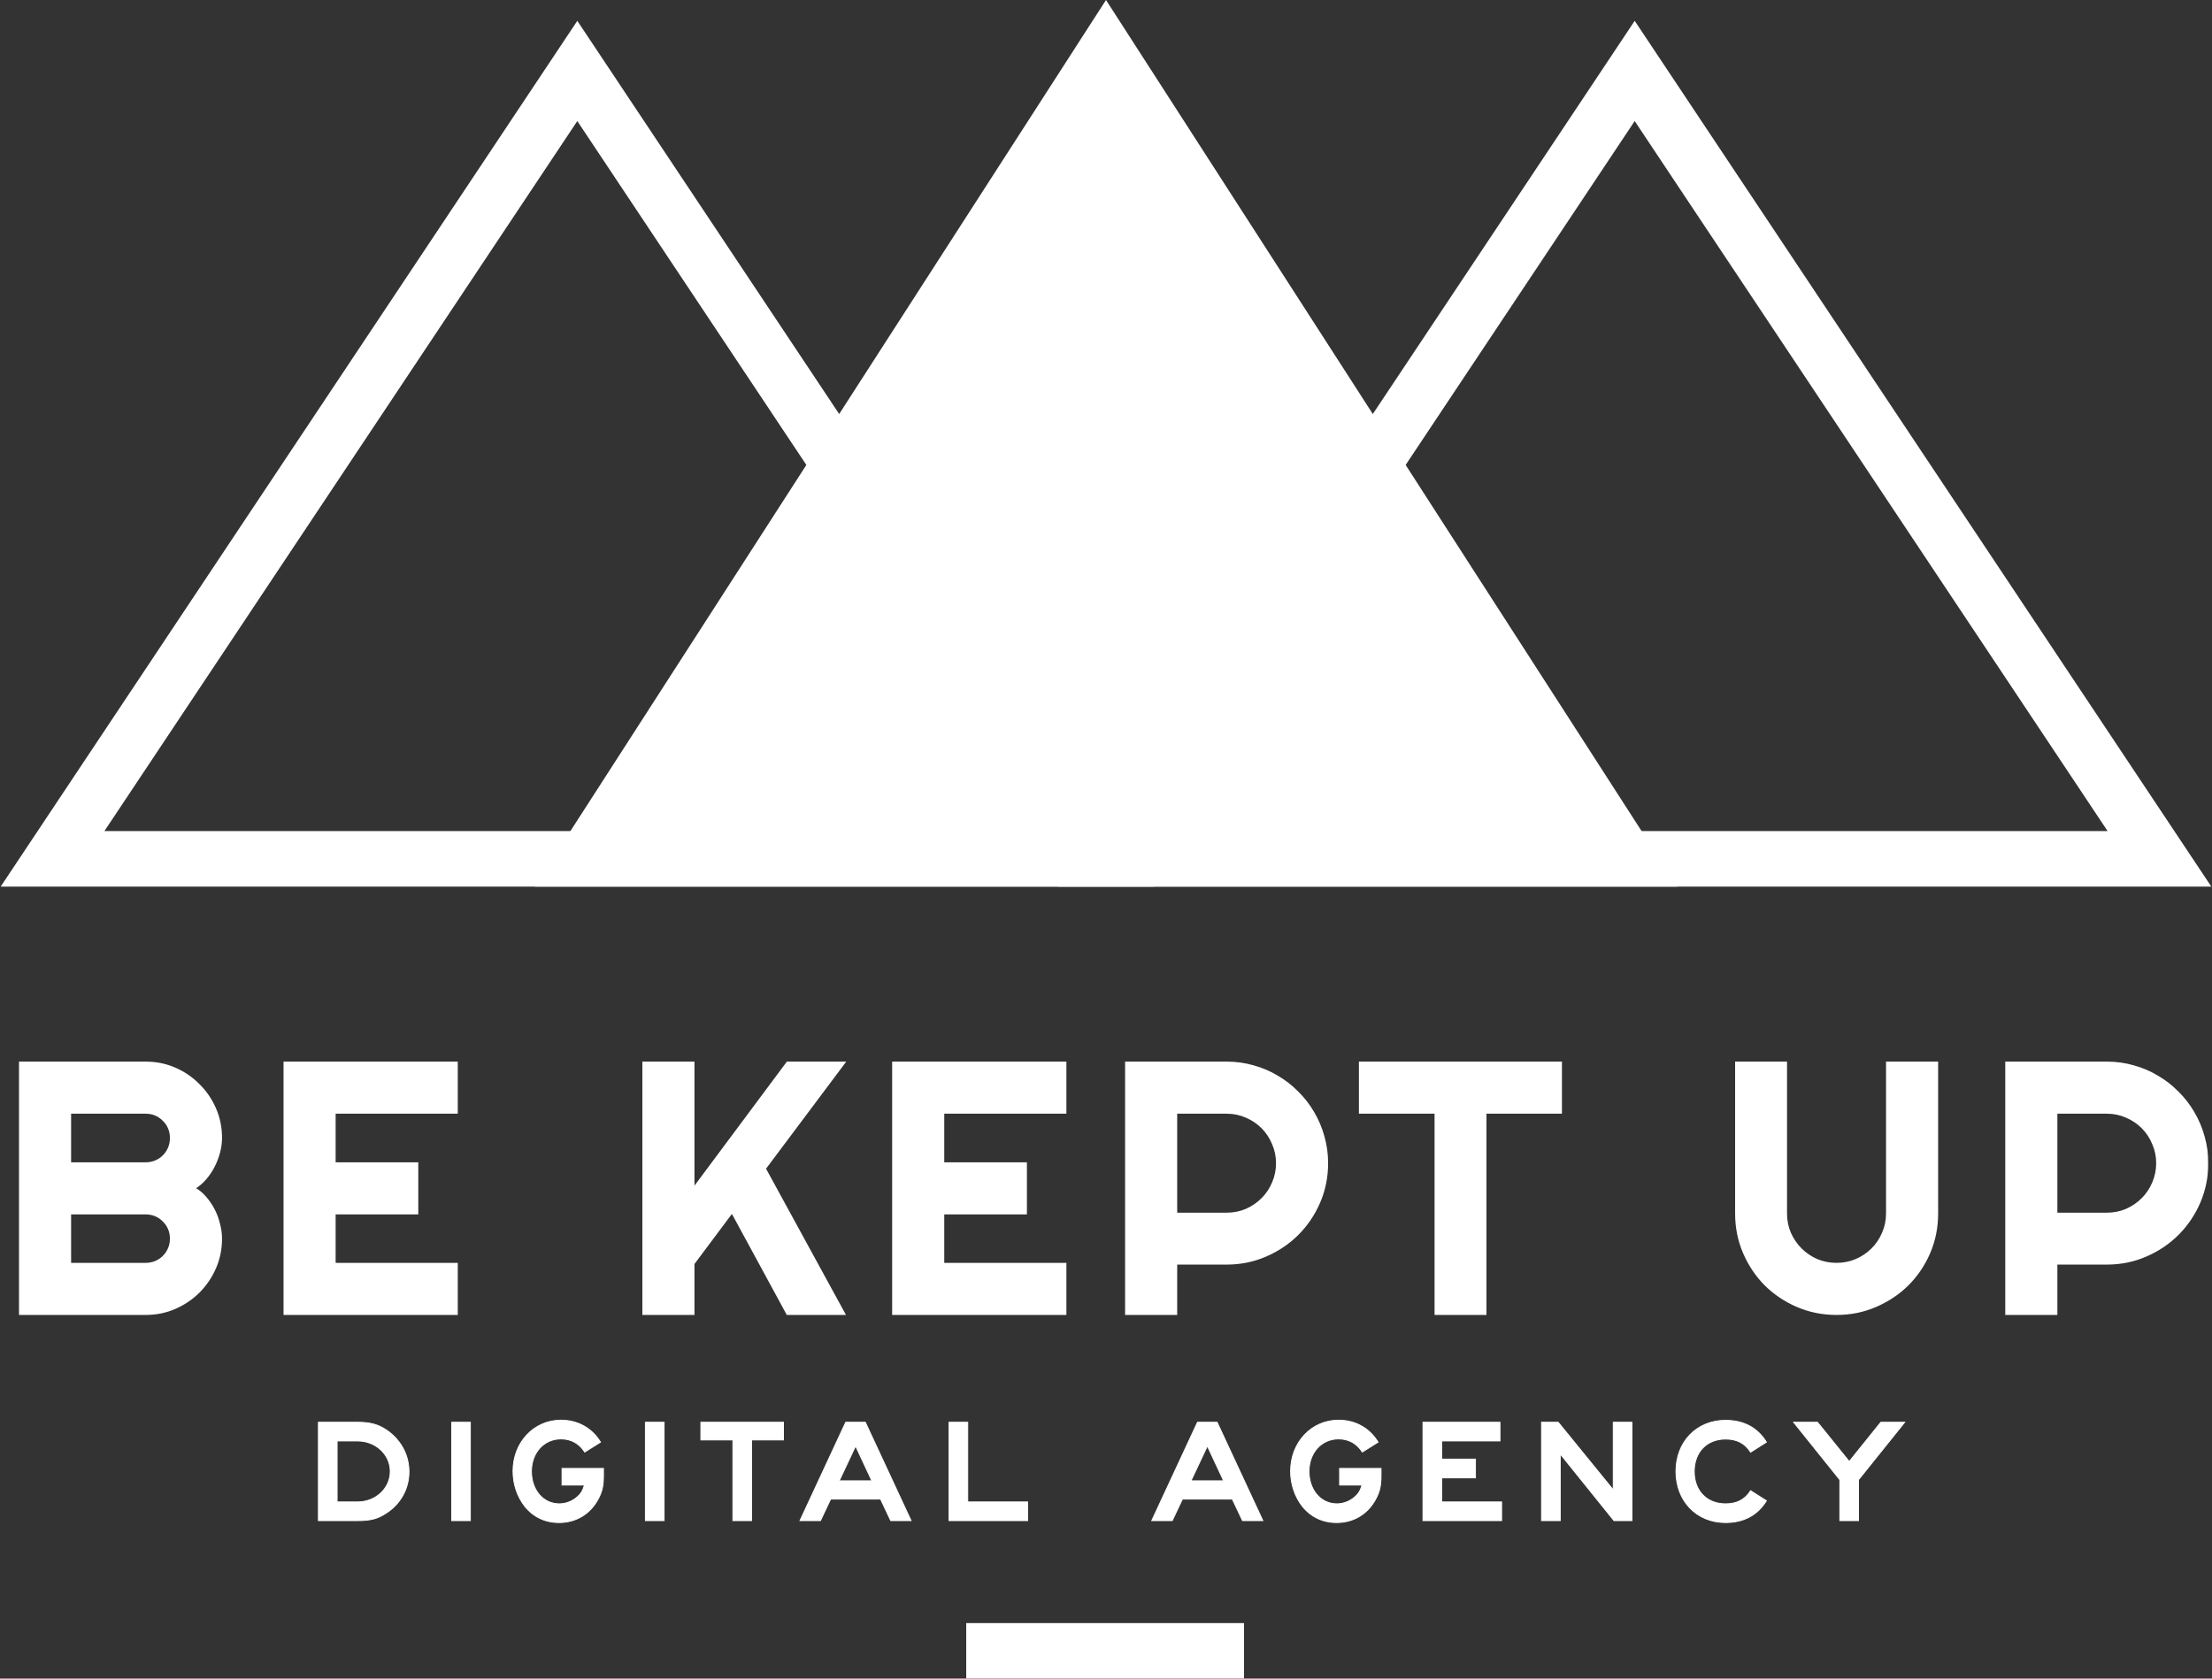 <svg width="1274" height="967" viewBox="0 0 1274 967" fill="none" xmlns="http://www.w3.org/2000/svg">
<rect x="0" y="0" width="1274" height="967" fill="#333333" stroke="none"/>
<g clip-path="url(#clip0_200_6)">
<mask id="path-1-outside-1_200_6" maskUnits="userSpaceOnUse" x="10" y="611" width="1262" height="147" fill="black">
<rect fill="white" x="10" y="611" width="1262" height="147"/>
<path d="M127.377 713.538C127.377 719.535 126.232 725.162 123.94 730.417C121.649 735.673 118.516 740.289 114.541 744.265C110.632 748.173 106.05 751.272 100.794 753.563C95.539 755.854 89.912 757 83.915 757H11.445V612.06H83.915C89.912 612.06 95.539 613.205 100.794 615.496C106.05 617.787 110.632 620.92 114.541 624.896C118.516 628.804 121.649 633.386 123.94 638.642C126.232 643.898 127.377 649.524 127.377 655.521C127.377 658.217 127.006 660.979 126.265 663.81C125.524 666.64 124.48 669.369 123.132 671.997C121.784 674.625 120.167 677.017 118.28 679.173C116.394 681.329 114.305 683.115 112.014 684.53C114.372 685.81 116.495 687.562 118.381 689.786C120.268 691.942 121.885 694.334 123.233 696.962C124.581 699.59 125.591 702.353 126.265 705.25C127.006 708.08 127.377 710.843 127.377 713.538ZM40.453 727.992H83.915C85.937 727.992 87.823 727.621 89.575 726.88C91.327 726.139 92.843 725.128 94.124 723.848C95.471 722.5 96.516 720.95 97.257 719.198C97.998 717.446 98.369 715.56 98.369 713.538C98.369 711.517 97.998 709.63 97.257 707.878C96.516 706.126 95.471 704.61 94.124 703.33C92.843 701.982 91.327 700.938 89.575 700.196C87.823 699.455 85.937 699.084 83.915 699.084H40.453V727.992ZM40.453 670.076H83.915C85.937 670.076 87.823 669.706 89.575 668.964C91.327 668.223 92.843 667.212 94.124 665.932C95.471 664.584 96.516 663.035 97.257 661.283C97.998 659.463 98.369 657.543 98.369 655.521C98.369 653.5 97.998 651.613 97.257 649.861C96.516 648.109 95.471 646.593 94.124 645.313C92.843 643.965 91.327 642.921 89.575 642.18C87.823 641.438 85.937 641.068 83.915 641.068H40.453V670.076ZM263.156 757H163.8V612.06H263.156V641.068H192.808V670.076H240.414V699.084H192.808V727.992H263.156V757ZM399.477 757H370.469V612.06H399.477V684.53L453.451 612.06H486.401L440.614 673.209L486.401 757H453.451L421.612 698.377L399.477 727.992V757ZM613.69 757H514.334V612.06H613.69V641.068H543.342V670.076H590.948V699.084H543.342V727.992H613.69V757ZM677.504 641.068V699.084H706.512C710.488 699.084 714.227 698.343 717.731 696.861C721.235 695.311 724.301 693.222 726.929 690.594C729.557 687.966 731.612 684.9 733.095 681.396C734.644 677.825 735.419 674.052 735.419 670.076C735.419 666.101 734.644 662.361 733.095 658.857C731.612 655.286 729.557 652.186 726.929 649.558C724.301 646.93 721.235 644.875 717.731 643.393C714.227 641.843 710.488 641.068 706.512 641.068H677.504ZM677.504 757H648.495V612.06H706.512C711.835 612.06 716.956 612.767 721.875 614.182C726.794 615.53 731.376 617.484 735.621 620.044C739.934 622.538 743.842 625.57 747.346 629.141C750.917 632.645 753.95 636.553 756.443 640.866C759.003 645.178 760.957 649.794 762.305 654.713C763.72 659.632 764.428 664.753 764.428 670.076C764.428 678.027 762.911 685.541 759.879 692.616C756.847 699.624 752.703 705.755 747.447 711.011C742.191 716.267 736.026 720.411 728.951 723.443C721.943 726.476 714.463 727.992 706.512 727.992H677.504V757ZM855.633 757H826.726V641.068H783.163V612.06H899.095V641.068H855.633V757ZM1115.77 699.084C1115.77 707.103 1114.25 714.65 1111.22 721.725C1108.19 728.733 1104.05 734.865 1098.79 740.121C1093.53 745.309 1087.37 749.419 1080.29 752.452C1073.28 755.484 1065.77 757 1057.75 757C1049.73 757 1042.19 755.484 1035.11 752.452C1028.1 749.419 1021.97 745.309 1016.72 740.121C1011.53 734.865 1007.42 728.733 1004.39 721.725C1001.35 714.65 999.838 707.103 999.838 699.084V612.06H1028.74V699.084C1028.74 703.06 1029.49 706.8 1030.97 710.304C1032.52 713.808 1034.61 716.874 1037.23 719.501C1039.86 722.129 1042.93 724.218 1046.43 725.768C1050 727.25 1053.78 727.992 1057.75 727.992C1061.73 727.992 1065.47 727.25 1068.97 725.768C1072.54 724.218 1075.64 722.129 1078.27 719.501C1080.9 716.874 1082.95 713.808 1084.44 710.304C1085.99 706.8 1086.76 703.06 1086.76 699.084V612.06H1115.77V699.084ZM1184.44 641.068V699.084H1213.44C1217.42 699.084 1221.16 698.343 1224.66 696.861C1228.17 695.311 1231.23 693.222 1233.86 690.594C1236.49 687.966 1238.54 684.9 1240.03 681.396C1241.58 677.825 1242.35 674.052 1242.35 670.076C1242.35 666.101 1241.58 662.361 1240.03 658.857C1238.54 655.286 1236.49 652.186 1233.86 649.558C1231.23 646.93 1228.17 644.875 1224.66 643.393C1221.16 641.843 1217.42 641.068 1213.44 641.068H1184.44ZM1184.44 757H1155.43V612.06H1213.44C1218.77 612.06 1223.89 612.767 1228.81 614.182C1233.73 615.53 1238.31 617.484 1242.55 620.044C1246.87 622.538 1250.77 625.57 1254.28 629.141C1257.85 632.645 1260.88 636.553 1263.37 640.866C1265.94 645.178 1267.89 649.794 1269.24 654.713C1270.65 659.632 1271.36 664.753 1271.36 670.076C1271.36 678.027 1269.84 685.541 1266.81 692.616C1263.78 699.624 1259.63 705.755 1254.38 711.011C1249.12 716.267 1242.96 720.411 1235.88 723.443C1228.87 726.476 1221.4 727.992 1213.44 727.992H1184.44V757Z"/>
</mask>
<path d="M127.377 713.538C127.377 719.535 126.232 725.162 123.94 730.417C121.649 735.673 118.516 740.289 114.541 744.265C110.632 748.173 106.05 751.272 100.794 753.563C95.539 755.854 89.912 757 83.915 757H11.445V612.06H83.915C89.912 612.06 95.539 613.205 100.794 615.496C106.05 617.787 110.632 620.92 114.541 624.896C118.516 628.804 121.649 633.386 123.94 638.642C126.232 643.898 127.377 649.524 127.377 655.521C127.377 658.217 127.006 660.979 126.265 663.81C125.524 666.64 124.48 669.369 123.132 671.997C121.784 674.625 120.167 677.017 118.28 679.173C116.394 681.329 114.305 683.115 112.014 684.53C114.372 685.81 116.495 687.562 118.381 689.786C120.268 691.942 121.885 694.334 123.233 696.962C124.581 699.59 125.591 702.353 126.265 705.25C127.006 708.08 127.377 710.843 127.377 713.538ZM40.453 727.992H83.915C85.937 727.992 87.823 727.621 89.575 726.88C91.327 726.139 92.843 725.128 94.124 723.848C95.471 722.5 96.516 720.95 97.257 719.198C97.998 717.446 98.369 715.56 98.369 713.538C98.369 711.517 97.998 709.63 97.257 707.878C96.516 706.126 95.471 704.61 94.124 703.33C92.843 701.982 91.327 700.938 89.575 700.196C87.823 699.455 85.937 699.084 83.915 699.084H40.453V727.992ZM40.453 670.076H83.915C85.937 670.076 87.823 669.706 89.575 668.964C91.327 668.223 92.843 667.212 94.124 665.932C95.471 664.584 96.516 663.035 97.257 661.283C97.998 659.463 98.369 657.543 98.369 655.521C98.369 653.5 97.998 651.613 97.257 649.861C96.516 648.109 95.471 646.593 94.124 645.313C92.843 643.965 91.327 642.921 89.575 642.18C87.823 641.438 85.937 641.068 83.915 641.068H40.453V670.076ZM263.156 757H163.8V612.06H263.156V641.068H192.808V670.076H240.414V699.084H192.808V727.992H263.156V757ZM399.477 757H370.469V612.06H399.477V684.53L453.451 612.06H486.401L440.614 673.209L486.401 757H453.451L421.612 698.377L399.477 727.992V757ZM613.69 757H514.334V612.06H613.69V641.068H543.342V670.076H590.948V699.084H543.342V727.992H613.69V757ZM677.504 641.068V699.084H706.512C710.488 699.084 714.227 698.343 717.731 696.861C721.235 695.311 724.301 693.222 726.929 690.594C729.557 687.966 731.612 684.9 733.095 681.396C734.644 677.825 735.419 674.052 735.419 670.076C735.419 666.101 734.644 662.361 733.095 658.857C731.612 655.286 729.557 652.186 726.929 649.558C724.301 646.93 721.235 644.875 717.731 643.393C714.227 641.843 710.488 641.068 706.512 641.068H677.504ZM677.504 757H648.495V612.06H706.512C711.835 612.06 716.956 612.767 721.875 614.182C726.794 615.53 731.376 617.484 735.621 620.044C739.934 622.538 743.842 625.57 747.346 629.141C750.917 632.645 753.95 636.553 756.443 640.866C759.003 645.178 760.957 649.794 762.305 654.713C763.72 659.632 764.428 664.753 764.428 670.076C764.428 678.027 762.911 685.541 759.879 692.616C756.847 699.624 752.703 705.755 747.447 711.011C742.191 716.267 736.026 720.411 728.951 723.443C721.943 726.476 714.463 727.992 706.512 727.992H677.504V757ZM855.633 757H826.726V641.068H783.163V612.06H899.095V641.068H855.633V757ZM1115.77 699.084C1115.77 707.103 1114.25 714.65 1111.22 721.725C1108.19 728.733 1104.05 734.865 1098.79 740.121C1093.53 745.309 1087.37 749.419 1080.29 752.452C1073.28 755.484 1065.77 757 1057.75 757C1049.73 757 1042.19 755.484 1035.11 752.452C1028.1 749.419 1021.97 745.309 1016.72 740.121C1011.53 734.865 1007.42 728.733 1004.39 721.725C1001.35 714.65 999.838 707.103 999.838 699.084V612.06H1028.74V699.084C1028.74 703.06 1029.49 706.8 1030.97 710.304C1032.52 713.808 1034.61 716.874 1037.23 719.501C1039.86 722.129 1042.93 724.218 1046.43 725.768C1050 727.25 1053.78 727.992 1057.75 727.992C1061.73 727.992 1065.47 727.25 1068.97 725.768C1072.54 724.218 1075.64 722.129 1078.27 719.501C1080.9 716.874 1082.95 713.808 1084.44 710.304C1085.99 706.8 1086.76 703.06 1086.76 699.084V612.06H1115.77V699.084ZM1184.44 641.068V699.084H1213.44C1217.42 699.084 1221.16 698.343 1224.66 696.861C1228.17 695.311 1231.23 693.222 1233.86 690.594C1236.49 687.966 1238.54 684.9 1240.03 681.396C1241.58 677.825 1242.35 674.052 1242.35 670.076C1242.35 666.101 1241.58 662.361 1240.03 658.857C1238.54 655.286 1236.49 652.186 1233.86 649.558C1231.23 646.93 1228.17 644.875 1224.66 643.393C1221.16 641.843 1217.42 641.068 1213.44 641.068H1184.44ZM1184.44 757H1155.43V612.06H1213.44C1218.77 612.06 1223.89 612.767 1228.81 614.182C1233.73 615.53 1238.31 617.484 1242.55 620.044C1246.87 622.538 1250.77 625.57 1254.28 629.141C1257.85 632.645 1260.88 636.553 1263.37 640.866C1265.94 645.178 1267.89 649.794 1269.24 654.713C1270.65 659.632 1271.36 664.753 1271.36 670.076C1271.36 678.027 1269.84 685.541 1266.81 692.616C1263.78 699.624 1259.63 705.755 1254.38 711.011C1249.12 716.267 1242.96 720.411 1235.88 723.443C1228.87 726.476 1221.4 727.992 1213.44 727.992H1184.44V757Z" fill="white"/>
<path d="M123.94 730.417L124.399 730.617L123.94 730.417ZM114.541 744.265L114.894 744.618L114.541 744.265ZM11.445 757H10.945V757.5H11.445V757ZM11.445 612.06V611.56H10.945V612.06H11.445ZM114.541 624.896L114.184 625.247L114.19 625.253L114.541 624.896ZM123.94 638.642L124.399 638.442L123.94 638.642ZM126.265 663.81L125.782 663.683L126.265 663.81ZM112.014 684.53L111.751 684.104L111.017 684.558L111.775 684.969L112.014 684.53ZM118.381 689.786L118 690.109L118.005 690.115L118.381 689.786ZM126.265 705.25L125.778 705.363L125.782 705.377L126.265 705.25ZM40.453 727.992H39.953V728.492H40.453V727.992ZM94.124 723.848L93.77 723.494L94.124 723.848ZM94.124 703.33L93.761 703.674L93.77 703.683L93.779 703.692L94.124 703.33ZM40.453 699.084V698.584H39.953V699.084H40.453ZM40.453 670.076H39.953V670.576H40.453V670.076ZM97.257 661.283L97.717 661.478L97.72 661.471L97.257 661.283ZM94.124 645.313L93.761 645.657L93.77 645.667L93.779 645.675L94.124 645.313ZM40.453 641.068V640.568H39.953V641.068H40.453ZM126.877 713.538C126.877 719.47 125.744 725.028 123.482 730.218L124.399 730.617C126.719 725.295 127.877 719.601 127.877 713.538H126.877ZM123.482 730.218C121.216 735.417 118.117 739.981 114.187 743.911L114.894 744.618C118.915 740.597 122.083 735.929 124.399 730.617L123.482 730.218ZM114.187 743.911C110.325 747.773 105.795 750.838 100.595 753.105L100.994 754.022C106.305 751.707 110.94 748.572 114.894 744.618L114.187 743.911ZM100.595 753.105C95.405 755.367 89.847 756.5 83.915 756.5V757.5C89.978 757.5 95.672 756.342 100.994 754.022L100.595 753.105ZM83.915 756.5H11.445V757.5H83.915V756.5ZM11.945 757V612.06H10.945V757H11.945ZM11.445 612.56H83.915V611.56H11.445V612.56ZM83.915 612.56C89.847 612.56 95.405 613.692 100.595 615.954L100.994 615.038C95.672 612.718 89.978 611.56 83.915 611.56V612.56ZM100.595 615.954C105.794 618.221 110.322 621.318 114.184 625.247L114.897 624.545C110.943 620.523 106.307 617.354 100.994 615.038L100.595 615.954ZM114.19 625.253C118.119 629.115 121.216 633.643 123.482 638.842L124.399 638.442C122.083 633.129 118.914 628.494 114.891 624.539L114.19 625.253ZM123.482 638.842C125.744 644.032 126.877 649.59 126.877 655.521H127.877C127.877 649.459 126.719 643.764 124.399 638.442L123.482 638.842ZM126.877 655.521C126.877 658.171 126.513 660.891 125.782 663.683L126.749 663.936C127.5 661.068 127.877 658.263 127.877 655.521H126.877ZM125.782 663.683C125.05 666.478 124.018 669.173 122.687 671.768L123.577 672.225C124.941 669.565 125.998 666.802 126.749 663.936L125.782 663.683ZM122.687 671.768C121.357 674.361 119.763 676.719 117.904 678.844L118.657 679.502C120.571 677.314 122.211 674.888 123.577 672.225L122.687 671.768ZM117.904 678.844C116.048 680.965 113.997 682.717 111.751 684.104L112.276 684.955C114.613 683.512 116.739 681.693 118.657 679.502L117.904 678.844ZM111.775 684.969C114.075 686.218 116.15 687.929 118 690.109L118.763 689.462C116.839 687.195 114.67 685.403 112.252 684.09L111.775 684.969ZM118.005 690.115C119.864 692.239 121.458 694.597 122.788 697.19L123.678 696.734C122.312 694.071 120.672 691.644 118.758 689.456L118.005 690.115ZM122.788 697.19C124.117 699.781 125.114 702.505 125.778 705.363L126.752 705.137C126.069 702.2 125.044 699.398 123.678 696.734L122.788 697.19ZM125.782 705.377C126.513 708.169 126.877 710.889 126.877 713.538H127.877C127.877 710.797 127.5 707.991 126.749 705.123L125.782 705.377ZM40.453 728.492H83.915V727.492H40.453V728.492ZM83.915 728.492C85.999 728.492 87.953 728.109 89.77 727.34L89.38 726.419C87.694 727.133 85.874 727.492 83.915 727.492V728.492ZM89.77 727.34C91.578 726.575 93.149 725.529 94.477 724.201L93.77 723.494C92.538 724.727 91.076 725.702 89.38 726.419L89.77 727.34ZM94.477 724.201C95.87 722.808 96.951 721.204 97.717 719.393L96.796 719.003C96.08 720.696 95.072 722.192 93.77 723.494L94.477 724.201ZM97.717 719.393C98.486 717.576 98.869 715.622 98.869 713.538H97.869C97.869 715.497 97.51 717.317 96.796 719.003L97.717 719.393ZM98.869 713.538C98.869 711.454 98.486 709.501 97.717 707.683L96.796 708.073C97.51 709.759 97.869 711.579 97.869 713.538H98.869ZM97.717 707.683C96.95 705.869 95.867 704.296 94.468 702.967L93.779 703.692C95.076 704.924 96.081 706.383 96.796 708.073L97.717 707.683ZM94.486 702.985C93.157 701.587 91.584 700.503 89.77 699.736L89.38 700.657C91.071 701.372 92.529 702.377 93.761 703.674L94.486 702.985ZM89.77 699.736C87.953 698.967 85.999 698.584 83.915 698.584V699.584C85.874 699.584 87.694 699.943 89.38 700.657L89.77 699.736ZM83.915 698.584H40.453V699.584H83.915V698.584ZM39.953 699.084V727.992H40.953V699.084H39.953ZM40.453 670.576H83.915V669.576H40.453V670.576ZM83.915 670.576C85.999 670.576 87.953 670.194 89.77 669.425L89.38 668.504C87.694 669.217 85.874 669.576 83.915 669.576V670.576ZM89.77 669.425C91.578 668.66 93.149 667.614 94.477 666.286L93.77 665.579C92.538 666.811 91.076 667.786 89.38 668.504L89.77 669.425ZM94.477 666.286C95.87 664.893 96.951 663.289 97.717 661.478L96.796 661.088C96.08 662.78 95.072 664.276 93.77 665.579L94.477 666.286ZM97.72 661.471C98.486 659.59 98.869 657.606 98.869 655.521H97.869C97.869 657.48 97.51 659.336 96.794 661.094L97.72 661.471ZM98.869 655.521C98.869 653.437 98.486 651.484 97.717 649.667L96.796 650.056C97.51 651.743 97.869 653.563 97.869 655.521H98.869ZM97.717 649.667C96.95 647.853 95.867 646.279 94.468 644.95L93.779 645.675C95.076 646.907 96.081 648.366 96.796 650.056L97.717 649.667ZM94.486 644.969C93.157 643.57 91.584 642.487 89.77 641.719L89.38 642.64C91.071 643.355 92.529 644.361 93.761 645.657L94.486 644.969ZM89.77 641.719C87.953 640.95 85.999 640.568 83.915 640.568V641.568C85.874 641.568 87.694 641.927 89.38 642.64L89.77 641.719ZM83.915 640.568H40.453V641.568H83.915V640.568ZM39.953 641.068V670.076H40.953V641.068H39.953ZM263.156 757V757.5H263.656V757H263.156ZM163.8 757H163.3V757.5H163.8V757ZM163.8 612.06V611.56H163.3V612.06H163.8ZM263.156 612.06H263.656V611.56H263.156V612.06ZM263.156 641.068V641.568H263.656V641.068H263.156ZM192.808 641.068V640.568H192.308V641.068H192.808ZM192.808 670.076H192.308V670.576H192.808V670.076ZM240.414 670.076H240.914V669.576H240.414V670.076ZM240.414 699.084V699.584H240.914V699.084H240.414ZM192.808 699.084V698.584H192.308V699.084H192.808ZM192.808 727.992H192.308V728.492H192.808V727.992ZM263.156 727.992H263.656V727.492H263.156V727.992ZM263.156 756.5H163.8V757.5H263.156V756.5ZM164.3 757V612.06H163.3V757H164.3ZM163.8 612.56H263.156V611.56H163.8V612.56ZM262.656 612.06V641.068H263.656V612.06H262.656ZM263.156 640.568H192.808V641.568H263.156V640.568ZM192.308 641.068V670.076H193.308V641.068H192.308ZM192.808 670.576H240.414V669.576H192.808V670.576ZM239.914 670.076V699.084H240.914V670.076H239.914ZM240.414 698.584H192.808V699.584H240.414V698.584ZM192.308 699.084V727.992H193.308V699.084H192.308ZM192.808 728.492H263.156V727.492H192.808V728.492ZM262.656 727.992V757H263.656V727.992H262.656ZM399.477 757V757.5H399.977V757H399.477ZM370.469 757H369.969V757.5H370.469V757ZM370.469 612.06V611.56H369.969V612.06H370.469ZM399.477 612.06H399.977V611.56H399.477V612.06ZM399.477 684.53H398.977V686.038L399.878 684.828L399.477 684.53ZM453.451 612.06V611.56H453.199L453.05 611.761L453.451 612.06ZM486.401 612.06L486.801 612.359L487.4 611.56H486.401V612.06ZM440.614 673.209L440.214 672.91L440.021 673.167L440.175 673.449L440.614 673.209ZM486.401 757V757.5H487.244L486.839 756.76L486.401 757ZM453.451 757L453.011 757.239L453.153 757.5H453.451V757ZM421.612 698.377L422.052 698.138L421.679 697.452L421.212 698.078L421.612 698.377ZM399.477 727.992L399.076 727.692L398.977 727.825V727.992H399.477ZM399.477 756.5H370.469V757.5H399.477V756.5ZM370.969 757V612.06H369.969V757H370.969ZM370.469 612.56H399.477V611.56H370.469V612.56ZM398.977 612.06V684.53H399.977V612.06H398.977ZM399.878 684.828L453.852 612.358L453.05 611.761L399.076 684.231L399.878 684.828ZM453.451 612.56H486.401V611.56H453.451V612.56ZM486 611.76L440.214 672.91L441.014 673.509L486.801 612.359L486 611.76ZM440.175 673.449L485.962 757.24L486.839 756.76L441.053 672.97L440.175 673.449ZM486.401 756.5H453.451V757.5H486.401V756.5ZM453.89 756.761L422.052 698.138L421.173 698.616L453.011 757.239L453.89 756.761ZM421.212 698.078L399.076 727.692L399.877 728.291L422.013 698.676L421.212 698.078ZM398.977 727.992V757H399.977V727.992H398.977ZM613.69 757V757.5H614.19V757H613.69ZM514.334 757H513.834V757.5H514.334V757ZM514.334 612.06V611.56H513.834V612.06H514.334ZM613.69 612.06H614.19V611.56H613.69V612.06ZM613.69 641.068V641.568H614.19V641.068H613.69ZM543.342 641.068V640.568H542.842V641.068H543.342ZM543.342 670.076H542.842V670.576H543.342V670.076ZM590.948 670.076H591.448V669.576H590.948V670.076ZM590.948 699.084V699.584H591.448V699.084H590.948ZM543.342 699.084V698.584H542.842V699.084H543.342ZM543.342 727.992H542.842V728.492H543.342V727.992ZM613.69 727.992H614.19V727.492H613.69V727.992ZM613.69 756.5H514.334V757.5H613.69V756.5ZM514.834 757V612.06H513.834V757H514.834ZM514.334 612.56H613.69V611.56H514.334V612.56ZM613.19 612.06V641.068H614.19V612.06H613.19ZM613.69 640.568H543.342V641.568H613.69V640.568ZM542.842 641.068V670.076H543.842V641.068H542.842ZM543.342 670.576H590.948V669.576H543.342V670.576ZM590.448 670.076V699.084H591.448V670.076H590.448ZM590.948 698.584H543.342V699.584H590.948V698.584ZM542.842 699.084V727.992H543.842V699.084H542.842ZM543.342 728.492H613.69V727.492H543.342V728.492ZM613.19 727.992V757H614.19V727.992H613.19ZM677.504 641.068V640.568H677.004V641.068H677.504ZM677.504 699.084H677.004V699.584H677.504V699.084ZM717.731 696.861L717.926 697.321L717.934 697.318L717.731 696.861ZM733.095 681.396L732.636 681.197L732.634 681.202L733.095 681.396ZM733.095 658.857L732.633 659.049L732.637 659.059L733.095 658.857ZM717.731 643.393L717.529 643.85L717.537 643.853L717.731 643.393ZM677.504 757V757.5H678.004V757H677.504ZM648.495 757H647.995V757.5H648.495V757ZM648.495 612.06V611.56H647.995V612.06H648.495ZM721.875 614.182L721.737 614.663L721.743 614.664L721.875 614.182ZM735.621 620.044L735.363 620.473L735.371 620.477L735.621 620.044ZM747.346 629.141L746.989 629.491L746.996 629.498L747.346 629.141ZM756.443 640.866L756.01 641.116L756.013 641.121L756.443 640.866ZM762.305 654.713L761.823 654.845L761.825 654.851L762.305 654.713ZM759.879 692.616L760.338 692.814L760.339 692.813L759.879 692.616ZM728.951 723.443L728.754 722.984L728.752 722.984L728.951 723.443ZM677.504 727.992V727.492H677.004V727.992H677.504ZM677.004 641.068V699.084H678.004V641.068H677.004ZM677.504 699.584H706.512V698.584H677.504V699.584ZM706.512 699.584C710.552 699.584 714.358 698.831 717.926 697.321L717.537 696.4C714.097 697.856 710.424 698.584 706.512 698.584V699.584ZM717.934 697.318C721.492 695.744 724.61 693.621 727.283 690.948L726.576 690.241C723.993 692.824 720.978 694.878 717.529 696.404L717.934 697.318ZM727.283 690.948C729.957 688.273 732.048 685.153 733.555 681.591L732.634 681.202C731.176 684.648 729.157 687.659 726.576 690.241L727.283 690.948ZM733.553 681.596C735.131 677.96 735.919 674.119 735.919 670.076H734.919C734.919 673.985 734.158 677.69 732.636 681.197L733.553 681.596ZM735.919 670.076C735.919 666.034 735.131 662.225 733.552 658.655L732.637 659.059C734.158 662.497 734.919 666.168 734.919 670.076H735.919ZM733.556 658.665C732.05 655.036 729.959 651.881 727.283 649.205L726.576 649.912C729.155 652.491 731.174 655.535 732.633 659.049L733.556 658.665ZM727.283 649.205C724.608 646.53 721.488 644.439 717.926 642.932L717.537 643.853C720.983 645.311 723.994 647.33 726.576 649.912L727.283 649.205ZM717.934 642.935C714.364 641.356 710.555 640.568 706.512 640.568V641.568C710.421 641.568 714.091 642.329 717.529 643.85L717.934 642.935ZM706.512 640.568H677.504V641.568H706.512V640.568ZM677.504 756.5H648.495V757.5H677.504V756.5ZM648.995 757V612.06H647.995V757H648.995ZM648.495 612.56H706.512V611.56H648.495V612.56ZM706.512 612.56C711.79 612.56 716.865 613.261 721.737 614.663L722.014 613.702C717.048 612.273 711.88 611.56 706.512 611.56V612.56ZM721.743 614.664C726.619 616 731.159 617.936 735.363 620.473L735.88 619.616C731.594 617.031 726.969 615.059 722.007 613.7L721.743 614.664ZM735.371 620.477C739.644 622.948 743.517 625.952 746.989 629.491L747.703 628.791C744.168 625.188 740.224 622.127 735.872 619.612L735.371 620.477ZM746.996 629.498C750.535 632.97 753.539 636.843 756.01 641.116L756.876 640.615C754.36 636.264 751.3 632.32 747.696 628.784L746.996 629.498ZM756.013 641.121C758.55 645.394 760.487 649.969 761.823 654.845L762.787 654.581C761.428 649.619 759.456 644.962 756.873 640.61L756.013 641.121ZM761.825 654.851C763.226 659.723 763.928 664.798 763.928 670.076H764.928C764.928 664.708 764.214 659.54 762.786 654.575L761.825 654.851ZM763.928 670.076C763.928 677.962 762.424 685.408 759.42 692.419L760.339 692.813C763.399 685.673 764.928 678.093 764.928 670.076H763.928ZM759.42 692.417C756.412 699.369 752.304 705.448 747.094 710.658L747.801 711.365C753.102 706.063 757.282 699.878 760.338 692.814L759.42 692.417ZM747.094 710.658C741.884 715.867 735.772 719.976 728.754 722.984L729.148 723.903C736.279 720.847 742.498 716.667 747.801 711.365L747.094 710.658ZM728.752 722.984C721.809 725.988 714.398 727.492 706.512 727.492V728.492C714.529 728.492 722.076 726.963 729.149 723.902L728.752 722.984ZM706.512 727.492H677.504V728.492H706.512V727.492ZM677.004 727.992V757H678.004V727.992H677.004ZM855.633 757V757.5H856.133V757H855.633ZM826.726 757H826.226V757.5H826.726V757ZM826.726 641.068H827.226V640.568H826.726V641.068ZM783.163 641.068H782.663V641.568H783.163V641.068ZM783.163 612.06V611.56H782.663V612.06H783.163ZM899.095 612.06H899.595V611.56H899.095V612.06ZM899.095 641.068V641.568H899.595V641.068H899.095ZM855.633 641.068V640.568H855.133V641.068H855.633ZM855.633 756.5H826.726V757.5H855.633V756.5ZM827.226 757V641.068H826.226V757H827.226ZM826.726 640.568H783.163V641.568H826.726V640.568ZM783.663 641.068V612.06H782.663V641.068H783.663ZM783.163 612.56H899.095V611.56H783.163V612.56ZM898.595 612.06V641.068H899.595V612.06H898.595ZM899.095 640.568H855.633V641.568H899.095V640.568ZM855.133 641.068V757H856.133V641.068H855.133ZM1111.22 721.725L1111.68 721.924L1111.68 721.922L1111.22 721.725ZM1098.79 740.121L1099.14 740.476L1099.14 740.474L1098.79 740.121ZM1080.29 752.452L1080.1 751.992L1080.09 751.993L1080.29 752.452ZM1035.11 752.452L1034.91 752.911L1034.92 752.911L1035.11 752.452ZM1016.72 740.121L1016.36 740.472L1016.37 740.476L1016.72 740.121ZM1004.39 721.725L1003.93 721.922L1003.93 721.924L1004.39 721.725ZM999.838 612.06V611.56H999.338V612.06H999.838ZM1028.74 612.06H1029.24V611.56H1028.74V612.06ZM1030.97 710.304L1030.51 710.499L1030.51 710.506L1030.97 710.304ZM1046.43 725.768L1046.23 726.225L1046.24 726.23L1046.43 725.768ZM1068.97 725.768L1069.17 726.229L1069.17 726.227L1068.97 725.768ZM1084.44 710.304L1083.98 710.101L1083.98 710.109L1084.44 710.304ZM1086.76 612.06V611.56H1086.26V612.06H1086.76ZM1115.77 612.06H1116.27V611.56H1115.77V612.06ZM1115.27 699.084C1115.27 707.038 1113.77 714.518 1110.76 721.528L1111.68 721.922C1114.74 714.782 1116.27 707.168 1116.27 699.084H1115.27ZM1110.76 721.527C1107.75 728.478 1103.65 734.557 1098.44 739.767L1099.14 740.474C1104.44 735.173 1108.62 728.988 1111.68 721.924L1110.76 721.527ZM1098.44 739.765C1093.23 744.907 1087.12 748.983 1080.1 751.992L1080.49 752.911C1087.62 749.855 1093.84 745.711 1099.14 740.476L1098.44 739.765ZM1080.09 751.993C1073.15 754.997 1065.71 756.5 1057.75 756.5V757.5C1065.84 757.5 1073.42 755.971 1080.49 752.911L1080.09 751.993ZM1057.75 756.5C1049.8 756.5 1042.32 754.997 1035.31 751.992L1034.92 752.911C1042.06 755.971 1049.67 757.5 1057.75 757.5V756.5ZM1035.31 751.993C1028.36 748.984 1022.28 744.908 1017.07 739.765L1016.37 740.476C1021.67 745.71 1027.85 749.855 1034.91 752.911L1035.31 751.993ZM1017.07 739.769C1011.93 734.559 1007.85 728.479 1004.84 721.527L1003.93 721.924C1006.98 728.986 1011.13 735.17 1016.36 740.472L1017.07 739.769ZM1004.85 721.528C1001.84 714.518 1000.34 707.038 1000.34 699.084H999.338C999.338 707.168 1000.87 714.782 1003.93 721.922L1004.85 721.528ZM1000.34 699.084V612.06H999.338V699.084H1000.34ZM999.838 612.56H1028.74V611.56H999.838V612.56ZM1028.24 612.06V699.084H1029.24V612.06H1028.24ZM1028.24 699.084C1028.24 703.124 1029 706.93 1030.51 710.499L1031.43 710.109C1029.97 706.669 1029.24 702.996 1029.24 699.084H1028.24ZM1030.51 710.506C1032.09 714.064 1034.21 717.182 1036.88 719.855L1037.59 719.148C1035.01 716.565 1032.95 713.551 1031.43 710.101L1030.51 710.506ZM1036.88 719.855C1039.55 722.528 1042.67 724.651 1046.23 726.225L1046.63 725.311C1043.19 723.785 1040.17 721.731 1037.59 719.148L1036.88 719.855ZM1046.24 726.23C1049.87 727.738 1053.71 728.492 1057.75 728.492V727.492C1053.84 727.492 1050.13 726.763 1046.62 725.306L1046.24 726.23ZM1057.75 728.492C1061.79 728.492 1065.6 727.738 1069.17 726.229L1068.78 725.308C1065.34 726.763 1061.66 727.492 1057.75 727.492V728.492ZM1069.17 726.227C1072.8 724.653 1075.95 722.529 1078.62 719.855L1077.92 719.148C1075.34 721.729 1072.29 723.783 1068.77 725.309L1069.17 726.227ZM1078.62 719.855C1081.3 717.18 1083.39 714.06 1084.9 710.499L1083.98 710.109C1082.52 713.555 1080.5 716.567 1077.92 719.148L1078.62 719.855ZM1084.89 710.506C1086.47 706.936 1087.26 703.127 1087.26 699.084H1086.26C1086.26 702.993 1085.5 706.664 1083.98 710.101L1084.89 710.506ZM1087.26 699.084V612.06H1086.26V699.084H1087.26ZM1086.76 612.56H1115.77V611.56H1086.76V612.56ZM1115.27 612.06V699.084H1116.27V612.06H1115.27ZM1184.44 641.068V640.568H1183.94V641.068H1184.44ZM1184.44 699.084H1183.94V699.584H1184.44V699.084ZM1224.66 696.861L1224.86 697.321L1224.87 697.318L1224.66 696.861ZM1240.03 681.396L1239.57 681.197L1239.57 681.202L1240.03 681.396ZM1240.03 658.857L1239.56 659.049L1239.57 659.059L1240.03 658.857ZM1224.66 643.393L1224.46 643.85L1224.47 643.853L1224.66 643.393ZM1184.44 757V757.5H1184.94V757H1184.44ZM1155.43 757H1154.93V757.5H1155.43V757ZM1155.43 612.06V611.56H1154.93V612.06H1155.43ZM1228.81 614.182L1228.67 614.663L1228.68 614.664L1228.81 614.182ZM1242.55 620.044L1242.29 620.473L1242.3 620.477L1242.55 620.044ZM1254.28 629.141L1253.92 629.491L1253.93 629.498L1254.28 629.141ZM1263.37 640.866L1262.94 641.116L1262.94 641.121L1263.37 640.866ZM1269.24 654.713L1268.75 654.845L1268.76 654.851L1269.24 654.713ZM1266.81 692.616L1267.27 692.814L1267.27 692.813L1266.81 692.616ZM1235.88 723.443L1235.69 722.984L1235.68 722.984L1235.88 723.443ZM1184.44 727.992V727.492H1183.94V727.992H1184.44ZM1183.94 641.068V699.084H1184.94V641.068H1183.94ZM1184.44 699.584H1213.44V698.584H1184.44V699.584ZM1213.44 699.584C1217.48 699.584 1221.29 698.831 1224.86 697.321L1224.47 696.4C1221.03 697.856 1217.36 698.584 1213.44 698.584V699.584ZM1224.87 697.318C1228.42 695.744 1231.54 693.621 1234.21 690.948L1233.51 690.241C1230.92 692.824 1227.91 694.878 1224.46 696.404L1224.87 697.318ZM1234.21 690.948C1236.89 688.273 1238.98 685.153 1240.49 681.591L1239.57 681.202C1238.11 684.648 1236.09 687.659 1233.51 690.241L1234.21 690.948ZM1240.49 681.596C1242.06 677.96 1242.85 674.119 1242.85 670.076H1241.85C1241.85 673.985 1241.09 677.69 1239.57 681.197L1240.49 681.596ZM1242.85 670.076C1242.85 666.034 1242.06 662.225 1240.48 658.655L1239.57 659.059C1241.09 662.497 1241.85 666.168 1241.85 670.076H1242.85ZM1240.49 658.665C1238.98 655.036 1236.89 651.881 1234.21 649.205L1233.51 649.912C1236.09 652.491 1238.11 655.535 1239.56 659.049L1240.49 658.665ZM1234.21 649.205C1231.54 646.53 1228.42 644.439 1224.86 642.932L1224.47 643.853C1227.91 645.311 1230.93 647.33 1233.51 649.912L1234.21 649.205ZM1224.87 642.935C1221.3 641.356 1217.49 640.568 1213.44 640.568V641.568C1217.35 641.568 1221.02 642.329 1224.46 643.85L1224.87 642.935ZM1213.44 640.568H1184.44V641.568H1213.44V640.568ZM1184.44 756.5H1155.43V757.5H1184.44V756.5ZM1155.93 757V612.06H1154.93V757H1155.93ZM1155.43 612.56H1213.44V611.56H1155.43V612.56ZM1213.44 612.56C1218.72 612.56 1223.8 613.261 1228.67 614.663L1228.95 613.702C1223.98 612.273 1218.81 611.56 1213.44 611.56V612.56ZM1228.68 614.664C1233.55 616 1238.09 617.936 1242.29 620.473L1242.81 619.616C1238.53 617.031 1233.9 615.059 1228.94 613.7L1228.68 614.664ZM1242.3 620.477C1246.58 622.948 1250.45 625.952 1253.92 629.491L1254.63 628.791C1251.1 625.188 1247.16 622.127 1242.8 619.612L1242.3 620.477ZM1253.93 629.498C1257.47 632.97 1260.47 636.843 1262.94 641.116L1263.81 640.615C1261.29 636.264 1258.23 632.32 1254.63 628.784L1253.93 629.498ZM1262.94 641.121C1265.48 645.394 1267.42 649.969 1268.75 654.845L1269.72 654.581C1268.36 649.619 1266.39 644.962 1263.8 640.61L1262.94 641.121ZM1268.76 654.851C1270.16 659.723 1270.86 664.798 1270.86 670.076H1271.86C1271.86 664.708 1271.15 659.54 1269.72 654.575L1268.76 654.851ZM1270.86 670.076C1270.86 677.962 1269.36 685.408 1266.35 692.419L1267.27 692.813C1270.33 685.673 1271.86 678.093 1271.86 670.076H1270.86ZM1266.35 692.417C1263.34 699.369 1259.24 705.448 1254.03 710.658L1254.73 711.365C1260.03 706.063 1264.21 699.878 1267.27 692.814L1266.35 692.417ZM1254.03 710.658C1248.82 715.867 1242.7 719.976 1235.69 722.984L1236.08 723.903C1243.21 720.847 1249.43 716.667 1254.73 711.365L1254.03 710.658ZM1235.68 722.984C1228.74 725.988 1221.33 727.492 1213.44 727.492V728.492C1221.46 728.492 1229.01 726.963 1236.08 723.902L1235.68 722.984ZM1213.44 727.492H1184.44V728.492H1213.44V727.492ZM1183.94 727.992V757H1184.94V727.992H1183.94Z" fill="white" mask="url(#path-1-outside-1_200_6)"/>
<mask id="path-3-outside-2_200_6" maskUnits="userSpaceOnUse" x="182.5" y="817" width="916" height="61" fill="black">
<rect fill="white" x="182.5" y="817" width="916" height="61"/>
<path d="M183.376 819.305H205.561C213.551 819.305 218.311 820.665 223.581 824.49C231.231 830.185 235.566 838.515 235.566 847.865C235.566 857.47 230.806 866.225 222.561 871.58C217.461 874.98 213.381 876 205.561 876H183.376V819.305ZM194.171 865.205H205.986C216.441 865.205 224.771 857.385 224.771 847.61C224.771 837.92 216.441 830.1 205.986 830.1H194.171V865.205ZM260.125 819.305H270.92V876H260.125V819.305ZM323.688 845.91H347.573V849.99C347.573 856.195 346.723 859.68 344.173 864.185C339.498 872.43 331.508 877.105 321.988 877.105C313.998 877.105 307.198 873.875 302.268 867.755C297.933 862.23 295.468 855.005 295.468 847.525C295.468 830.95 307.453 818.115 323.093 818.115C332.783 818.115 340.943 822.705 345.873 830.78L336.778 836.475C333.633 831.545 328.958 828.91 323.093 828.91C313.318 828.91 306.093 836.815 306.093 847.61C306.093 858.405 312.893 866.31 322.158 866.31C326.493 866.31 330.743 864.355 333.718 861.125C335.078 859.595 335.673 858.405 336.608 855.515H323.688V845.91ZM371.704 819.305H382.499V876H371.704V819.305ZM403.647 819.305H451.247V829.505H432.887V876H422.092V829.505H403.647V819.305ZM487.088 819.305H498.393L524.743 876H513.013L507.148 863.59H478.418L472.553 876H460.738L487.088 819.305ZM483.348 853.05H502.133L492.783 832.99L483.348 853.05ZM546.585 819.305H557.38V865.205H591.89V876H546.585V819.305ZM689.693 819.305H700.998L727.348 876H715.618L709.753 863.59H681.023L675.158 876H663.343L689.693 819.305ZM685.953 853.05H704.738L695.388 832.99L685.953 853.05ZM771.532 845.91H795.417V849.99C795.417 856.195 794.567 859.68 792.017 864.185C787.342 872.43 779.352 877.105 769.832 877.105C761.842 877.105 755.042 873.875 750.112 867.755C745.777 862.23 743.312 855.005 743.312 847.525C743.312 830.95 755.297 818.115 770.937 818.115C780.627 818.115 788.787 822.705 793.717 830.78L784.622 836.475C781.477 831.545 776.802 828.91 770.937 828.91C761.162 828.91 753.937 836.815 753.937 847.61C753.937 858.405 760.737 866.31 770.002 866.31C774.337 866.31 778.587 864.355 781.562 861.125C782.922 859.595 783.517 858.405 784.452 855.515H771.532V845.91ZM819.548 819.305H863.918V830.1H830.343V840.555H849.808V851.35H830.343V865.205H864.853V876H819.548V819.305ZM939.935 819.305V876H929.565L898.625 837.58V876H887.83V819.305H897.435L929.14 858.235V819.305H939.935ZM1017.36 830.78L1008.27 836.56C1004.95 831.375 1000.36 828.995 993.818 828.995C983.023 828.995 975.798 836.475 975.798 847.695C975.798 858.83 983.023 866.31 993.818 866.31C1000.36 866.31 1004.95 863.93 1008.27 858.745L1017.36 864.525C1012.26 872.855 1004.27 877.105 993.818 877.105C977.243 877.105 965.258 864.78 965.258 847.61C965.258 830.525 977.243 818.2 993.818 818.2C1004.27 818.2 1012.26 822.45 1017.36 830.78ZM1033.02 819.305H1046.79L1065.07 841.915L1083.26 819.305H1097.03L1070.42 852.455V876H1059.63V852.455L1033.02 819.305Z"/>
</mask>
<path d="M183.376 819.305H205.561C213.551 819.305 218.311 820.665 223.581 824.49C231.231 830.185 235.566 838.515 235.566 847.865C235.566 857.47 230.806 866.225 222.561 871.58C217.461 874.98 213.381 876 205.561 876H183.376V819.305ZM194.171 865.205H205.986C216.441 865.205 224.771 857.385 224.771 847.61C224.771 837.92 216.441 830.1 205.986 830.1H194.171V865.205ZM260.125 819.305H270.92V876H260.125V819.305ZM323.688 845.91H347.573V849.99C347.573 856.195 346.723 859.68 344.173 864.185C339.498 872.43 331.508 877.105 321.988 877.105C313.998 877.105 307.198 873.875 302.268 867.755C297.933 862.23 295.468 855.005 295.468 847.525C295.468 830.95 307.453 818.115 323.093 818.115C332.783 818.115 340.943 822.705 345.873 830.78L336.778 836.475C333.633 831.545 328.958 828.91 323.093 828.91C313.318 828.91 306.093 836.815 306.093 847.61C306.093 858.405 312.893 866.31 322.158 866.31C326.493 866.31 330.743 864.355 333.718 861.125C335.078 859.595 335.673 858.405 336.608 855.515H323.688V845.91ZM371.704 819.305H382.499V876H371.704V819.305ZM403.647 819.305H451.247V829.505H432.887V876H422.092V829.505H403.647V819.305ZM487.088 819.305H498.393L524.743 876H513.013L507.148 863.59H478.418L472.553 876H460.738L487.088 819.305ZM483.348 853.05H502.133L492.783 832.99L483.348 853.05ZM546.585 819.305H557.38V865.205H591.89V876H546.585V819.305ZM689.693 819.305H700.998L727.348 876H715.618L709.753 863.59H681.023L675.158 876H663.343L689.693 819.305ZM685.953 853.05H704.738L695.388 832.99L685.953 853.05ZM771.532 845.91H795.417V849.99C795.417 856.195 794.567 859.68 792.017 864.185C787.342 872.43 779.352 877.105 769.832 877.105C761.842 877.105 755.042 873.875 750.112 867.755C745.777 862.23 743.312 855.005 743.312 847.525C743.312 830.95 755.297 818.115 770.937 818.115C780.627 818.115 788.787 822.705 793.717 830.78L784.622 836.475C781.477 831.545 776.802 828.91 770.937 828.91C761.162 828.91 753.937 836.815 753.937 847.61C753.937 858.405 760.737 866.31 770.002 866.31C774.337 866.31 778.587 864.355 781.562 861.125C782.922 859.595 783.517 858.405 784.452 855.515H771.532V845.91ZM819.548 819.305H863.918V830.1H830.343V840.555H849.808V851.35H830.343V865.205H864.853V876H819.548V819.305ZM939.935 819.305V876H929.565L898.625 837.58V876H887.83V819.305H897.435L929.14 858.235V819.305H939.935ZM1017.36 830.78L1008.27 836.56C1004.95 831.375 1000.36 828.995 993.818 828.995C983.023 828.995 975.798 836.475 975.798 847.695C975.798 858.83 983.023 866.31 993.818 866.31C1000.36 866.31 1004.95 863.93 1008.27 858.745L1017.36 864.525C1012.26 872.855 1004.27 877.105 993.818 877.105C977.243 877.105 965.258 864.78 965.258 847.61C965.258 830.525 977.243 818.2 993.818 818.2C1004.27 818.2 1012.26 822.45 1017.36 830.78ZM1033.02 819.305H1046.79L1065.07 841.915L1083.26 819.305H1097.03L1070.42 852.455V876H1059.63V852.455L1033.02 819.305Z" fill="white"/>
<path d="M183.376 819.305V819.055H183.126V819.305H183.376ZM223.581 824.49L223.73 824.289L223.728 824.288L223.581 824.49ZM222.561 871.58L222.425 871.37L222.422 871.372L222.561 871.58ZM183.376 876H183.126V876.25H183.376V876ZM194.171 865.205H193.921V865.455H194.171V865.205ZM194.171 830.1V829.85H193.921V830.1H194.171ZM183.376 819.555H205.561V819.055H183.376V819.555ZM205.561 819.555C213.511 819.555 218.216 820.905 223.434 824.692L223.728 824.288C218.406 820.425 213.591 819.055 205.561 819.055V819.555ZM223.432 824.691C231.021 830.341 235.316 838.598 235.316 847.865H235.816C235.816 838.432 231.441 830.029 223.73 824.289L223.432 824.691ZM235.316 847.865C235.316 857.384 230.6 866.061 222.425 871.37L222.697 871.79C231.012 866.389 235.816 857.556 235.816 847.865H235.316ZM222.422 871.372C219.89 873.06 217.621 874.151 215.018 874.823C212.413 875.495 209.462 875.75 205.561 875.75V876.25C209.48 876.25 212.479 875.995 215.143 875.307C217.811 874.619 220.132 873.5 222.7 871.788L222.422 871.372ZM205.561 875.75H183.376V876.25H205.561V875.75ZM183.626 876V819.305H183.126V876H183.626ZM194.171 865.455H205.986V864.955H194.171V865.455ZM205.986 865.455C216.564 865.455 225.021 857.538 225.021 847.61H224.521C224.521 857.232 216.318 864.955 205.986 864.955V865.455ZM225.021 847.61C225.021 837.766 216.563 829.85 205.986 829.85V830.35C216.319 830.35 224.521 838.074 224.521 847.61H225.021ZM205.986 829.85H194.171V830.35H205.986V829.85ZM193.921 830.1V865.205H194.421V830.1H193.921ZM260.125 819.305V819.055H259.875V819.305H260.125ZM270.92 819.305H271.17V819.055H270.92V819.305ZM270.92 876V876.25H271.17V876H270.92ZM260.125 876H259.875V876.25H260.125V876ZM260.125 819.555H270.92V819.055H260.125V819.555ZM270.67 819.305V876H271.17V819.305H270.67ZM270.92 875.75H260.125V876.25H270.92V875.75ZM260.375 876V819.305H259.875V876H260.375ZM323.688 845.91V845.66H323.438V845.91H323.688ZM347.573 845.91H347.823V845.66H347.573V845.91ZM344.173 864.185L344.391 864.308L344.391 864.308L344.173 864.185ZM302.268 867.755L302.072 867.909L302.074 867.912L302.268 867.755ZM345.873 830.78L346.006 830.992L346.216 830.861L346.087 830.65L345.873 830.78ZM336.778 836.475L336.568 836.609L336.701 836.818L336.911 836.687L336.778 836.475ZM333.718 861.125L333.902 861.294L333.905 861.291L333.718 861.125ZM336.608 855.515L336.846 855.592L336.952 855.265H336.608V855.515ZM323.688 855.515H323.438V855.765H323.688V855.515ZM323.688 846.16H347.573V845.66H323.688V846.16ZM347.323 845.91V849.99H347.823V845.91H347.323ZM347.323 849.99C347.323 856.16 346.481 859.601 343.956 864.062L344.391 864.308C346.966 859.759 347.823 856.23 347.823 849.99H347.323ZM343.956 864.062C339.325 872.229 331.418 876.855 321.988 876.855V877.355C331.599 877.355 339.672 872.631 344.391 864.308L343.956 864.062ZM321.988 876.855C314.073 876.855 307.345 873.658 302.463 867.598L302.074 867.912C307.052 874.092 313.924 877.355 321.988 877.355V876.855ZM302.465 867.601C298.166 862.122 295.718 854.952 295.718 847.525H295.218C295.218 855.058 297.701 862.338 302.072 867.909L302.465 867.601ZM295.718 847.525C295.718 831.073 307.606 818.365 323.093 818.365V817.865C307.3 817.865 295.218 830.827 295.218 847.525H295.718ZM323.093 818.365C332.697 818.365 340.776 822.91 345.66 830.91L346.087 830.65C341.111 822.5 332.87 817.865 323.093 817.865V818.365ZM345.741 830.568L336.646 836.263L336.911 836.687L346.006 830.992L345.741 830.568ZM336.989 836.341C333.799 831.34 329.046 828.66 323.093 828.66V829.16C328.871 829.16 333.467 831.75 336.568 836.609L336.989 836.341ZM323.093 828.66C313.159 828.66 305.843 836.699 305.843 847.61H306.343C306.343 836.931 313.478 829.16 323.093 829.16V828.66ZM305.843 847.61C305.843 858.506 312.721 866.56 322.158 866.56V866.06C313.066 866.06 306.343 858.304 306.343 847.61H305.843ZM322.158 866.56C326.567 866.56 330.883 864.573 333.902 861.294L333.534 860.956C330.604 864.137 326.42 866.06 322.158 866.06V866.56ZM333.905 861.291C335.298 859.725 335.906 858.498 336.846 855.592L336.371 855.438C335.441 858.312 334.859 859.465 333.532 860.959L333.905 861.291ZM336.608 855.265H323.688V855.765H336.608V855.265ZM323.938 855.515V845.91H323.438V855.515H323.938ZM371.704 819.305V819.055H371.454V819.305H371.704ZM382.499 819.305H382.749V819.055H382.499V819.305ZM382.499 876V876.25H382.749V876H382.499ZM371.704 876H371.454V876.25H371.704V876ZM371.704 819.555H382.499V819.055H371.704V819.555ZM382.249 819.305V876H382.749V819.305H382.249ZM382.499 875.75H371.704V876.25H382.499V875.75ZM371.954 876V819.305H371.454V876H371.954ZM403.647 819.305V819.055H403.397V819.305H403.647ZM451.247 819.305H451.497V819.055H451.247V819.305ZM451.247 829.505V829.755H451.497V829.505H451.247ZM432.887 829.505V829.255H432.637V829.505H432.887ZM432.887 876V876.25H433.137V876H432.887ZM422.092 876H421.842V876.25H422.092V876ZM422.092 829.505H422.342V829.255H422.092V829.505ZM403.647 829.505H403.397V829.755H403.647V829.505ZM403.647 819.555H451.247V819.055H403.647V819.555ZM450.997 819.305V829.505H451.497V819.305H450.997ZM451.247 829.255H432.887V829.755H451.247V829.255ZM432.637 829.505V876H433.137V829.505H432.637ZM432.887 875.75H422.092V876.25H432.887V875.75ZM422.342 876V829.505H421.842V876H422.342ZM422.092 829.255H403.647V829.755H422.092V829.255ZM403.897 829.505V819.305H403.397V829.505H403.897ZM487.088 819.305V819.055H486.928L486.861 819.2L487.088 819.305ZM498.393 819.305L498.619 819.2L498.552 819.055H498.393V819.305ZM524.743 876V876.25H525.134L524.969 875.895L524.743 876ZM513.013 876L512.787 876.107L512.854 876.25H513.013V876ZM507.148 863.59L507.374 863.483L507.306 863.34H507.148V863.59ZM478.418 863.59V863.34H478.259L478.192 863.483L478.418 863.59ZM472.553 876V876.25H472.711L472.779 876.107L472.553 876ZM460.738 876L460.511 875.895L460.346 876.25H460.738V876ZM483.348 853.05L483.121 852.944L482.954 853.3H483.348V853.05ZM502.133 853.05V853.3H502.525L502.359 852.944L502.133 853.05ZM492.783 832.99L493.009 832.884L492.784 832.4L492.556 832.884L492.783 832.99ZM487.088 819.555H498.393V819.055H487.088V819.555ZM498.166 819.41L524.516 876.105L524.969 875.895L498.619 819.2L498.166 819.41ZM524.743 875.75H513.013V876.25H524.743V875.75ZM513.239 875.893L507.374 863.483L506.922 863.697L512.787 876.107L513.239 875.893ZM507.148 863.34H478.418V863.84H507.148V863.34ZM478.192 863.483L472.327 875.893L472.779 876.107L478.644 863.697L478.192 863.483ZM472.553 875.75H460.738V876.25H472.553V875.75ZM460.964 876.105L487.314 819.41L486.861 819.2L460.511 875.895L460.964 876.105ZM483.348 853.3H502.133V852.8H483.348V853.3ZM502.359 852.944L493.009 832.884L492.556 833.096L501.906 853.156L502.359 852.944ZM492.556 832.884L483.121 852.944L483.574 853.156L493.009 833.096L492.556 832.884ZM546.585 819.305V819.055H546.335V819.305H546.585ZM557.38 819.305H557.63V819.055H557.38V819.305ZM557.38 865.205H557.13V865.455H557.38V865.205ZM591.89 865.205H592.14V864.955H591.89V865.205ZM591.89 876V876.25H592.14V876H591.89ZM546.585 876H546.335V876.25H546.585V876ZM546.585 819.555H557.38V819.055H546.585V819.555ZM557.13 819.305V865.205H557.63V819.305H557.13ZM557.38 865.455H591.89V864.955H557.38V865.455ZM591.64 865.205V876H592.14V865.205H591.64ZM591.89 875.75H546.585V876.25H591.89V875.75ZM546.835 876V819.305H546.335V876H546.835ZM689.693 819.305V819.055H689.534L689.466 819.2L689.693 819.305ZM700.998 819.305L701.225 819.2L701.158 819.055H700.998V819.305ZM727.348 876V876.25H727.74L727.575 875.895L727.348 876ZM715.618 876L715.392 876.107L715.46 876.25H715.618V876ZM709.753 863.59L709.979 863.483L709.911 863.34H709.753V863.59ZM681.023 863.59V863.34H680.865L680.797 863.483L681.023 863.59ZM675.158 876V876.25H675.316L675.384 876.107L675.158 876ZM663.343 876L663.116 875.895L662.951 876.25H663.343V876ZM685.953 853.05L685.727 852.944L685.559 853.3H685.953V853.05ZM704.738 853.05V853.3H705.13L704.965 852.944L704.738 853.05ZM695.388 832.99L695.615 832.884L695.389 832.4L695.162 832.884L695.388 832.99ZM689.693 819.555H700.998V819.055H689.693V819.555ZM700.771 819.41L727.121 876.105L727.575 875.895L701.225 819.2L700.771 819.41ZM727.348 875.75H715.618V876.25H727.348V875.75ZM715.844 875.893L709.979 863.483L709.527 863.697L715.392 876.107L715.844 875.893ZM709.753 863.34H681.023V863.84H709.753V863.34ZM680.797 863.483L674.932 875.893L675.384 876.107L681.249 863.697L680.797 863.483ZM675.158 875.75H663.343V876.25H675.158V875.75ZM663.57 876.105L689.92 819.41L689.466 819.2L663.116 875.895L663.57 876.105ZM685.953 853.3H704.738V852.8H685.953V853.3ZM704.965 852.944L695.615 832.884L695.161 833.096L704.511 853.156L704.965 852.944ZM695.162 832.884L685.727 852.944L686.179 853.156L695.614 833.096L695.162 832.884ZM771.532 845.91V845.66H771.282V845.91H771.532ZM795.417 845.91H795.667V845.66H795.417V845.91ZM792.017 864.185L792.235 864.308L792.235 864.308L792.017 864.185ZM750.112 867.755L749.915 867.909L749.917 867.912L750.112 867.755ZM793.717 830.78L793.85 830.992L794.059 830.861L793.931 830.65L793.717 830.78ZM784.622 836.475L784.411 836.609L784.545 836.818L784.755 836.687L784.622 836.475ZM781.562 861.125L781.746 861.294L781.749 861.291L781.562 861.125ZM784.452 855.515L784.69 855.592L784.796 855.265H784.452V855.515ZM771.532 855.515H771.282V855.765H771.532V855.515ZM771.532 846.16H795.417V845.66H771.532V846.16ZM795.167 845.91V849.99H795.667V845.91H795.167ZM795.167 849.99C795.167 856.16 794.325 859.601 791.8 864.062L792.235 864.308C794.809 859.759 795.667 856.23 795.667 849.99H795.167ZM791.8 864.062C787.169 872.229 779.262 876.855 769.832 876.855V877.355C779.442 877.355 787.515 872.631 792.235 864.308L791.8 864.062ZM769.832 876.855C761.917 876.855 755.189 873.658 750.307 867.598L749.917 867.912C754.896 874.092 761.768 877.355 769.832 877.355V876.855ZM750.309 867.601C746.01 862.122 743.562 854.952 743.562 847.525H743.062C743.062 855.058 745.544 862.338 749.915 867.909L750.309 867.601ZM743.562 847.525C743.562 831.073 755.45 818.365 770.937 818.365V817.865C755.144 817.865 743.062 830.827 743.062 847.525H743.562ZM770.937 818.365C780.541 818.365 788.62 822.91 793.504 830.91L793.931 830.65C788.955 822.5 780.713 817.865 770.937 817.865V818.365ZM793.584 830.568L784.489 836.263L784.755 836.687L793.85 830.992L793.584 830.568ZM784.833 836.341C781.643 831.34 776.89 828.66 770.937 828.66V829.16C776.715 829.16 781.311 831.75 784.411 836.609L784.833 836.341ZM770.937 828.66C761.003 828.66 753.687 836.699 753.687 847.61H754.187C754.187 836.931 761.322 829.16 770.937 829.16V828.66ZM753.687 847.61C753.687 858.506 760.565 866.56 770.002 866.56V866.06C760.909 866.06 754.187 858.304 754.187 847.61H753.687ZM770.002 866.56C774.411 866.56 778.726 864.573 781.746 861.294L781.378 860.956C778.448 864.137 774.263 866.06 770.002 866.06V866.56ZM781.749 861.291C783.141 859.725 783.75 858.498 784.69 855.592L784.214 855.438C783.285 858.312 782.703 859.465 781.375 860.959L781.749 861.291ZM784.452 855.265H771.532V855.765H784.452V855.265ZM771.782 855.515V845.91H771.282V855.515H771.782ZM819.548 819.305V819.055H819.298V819.305H819.548ZM863.918 819.305H864.168V819.055H863.918V819.305ZM863.918 830.1V830.35H864.168V830.1H863.918ZM830.343 830.1V829.85H830.093V830.1H830.343ZM830.343 840.555H830.093V840.805H830.343V840.555ZM849.808 840.555H850.058V840.305H849.808V840.555ZM849.808 851.35V851.6H850.058V851.35H849.808ZM830.343 851.35V851.1H830.093V851.35H830.343ZM830.343 865.205H830.093V865.455H830.343V865.205ZM864.853 865.205H865.103V864.955H864.853V865.205ZM864.853 876V876.25H865.103V876H864.853ZM819.548 876H819.298V876.25H819.548V876ZM819.548 819.555H863.918V819.055H819.548V819.555ZM863.668 819.305V830.1H864.168V819.305H863.668ZM863.918 829.85H830.343V830.35H863.918V829.85ZM830.093 830.1V840.555H830.593V830.1H830.093ZM830.343 840.805H849.808V840.305H830.343V840.805ZM849.558 840.555V851.35H850.058V840.555H849.558ZM849.808 851.1H830.343V851.6H849.808V851.1ZM830.093 851.35V865.205H830.593V851.35H830.093ZM830.343 865.455H864.853V864.955H830.343V865.455ZM864.603 865.205V876H865.103V865.205H864.603ZM864.853 875.75H819.548V876.25H864.853V875.75ZM819.798 876V819.305H819.298V876H819.798ZM939.935 819.305H940.185V819.055H939.935V819.305ZM939.935 876V876.25H940.185V876H939.935ZM929.565 876L929.37 876.157L929.445 876.25H929.565V876ZM898.625 837.58L898.82 837.423L898.375 836.871V837.58H898.625ZM898.625 876V876.25H898.875V876H898.625ZM887.83 876H887.58V876.25H887.83V876ZM887.83 819.305V819.055H887.58V819.305H887.83ZM897.435 819.305L897.629 819.147L897.554 819.055H897.435V819.305ZM929.14 858.235L928.946 858.393L929.39 858.938V858.235H929.14ZM929.14 819.305V819.055H928.89V819.305H929.14ZM939.685 819.305V876H940.185V819.305H939.685ZM939.935 875.75H929.565V876.25H939.935V875.75ZM929.76 875.843L898.82 837.423L898.43 837.737L929.37 876.157L929.76 875.843ZM898.375 837.58V876H898.875V837.58H898.375ZM898.625 875.75H887.83V876.25H898.625V875.75ZM888.08 876V819.305H887.58V876H888.08ZM887.83 819.555H897.435V819.055H887.83V819.555ZM897.241 819.463L928.946 858.393L929.334 858.077L897.629 819.147L897.241 819.463ZM929.39 858.235V819.305H928.89V858.235H929.39ZM929.14 819.555H939.935V819.055H929.14V819.555ZM1017.36 830.78L1017.5 830.991L1017.71 830.859L1017.58 830.649L1017.36 830.78ZM1008.27 836.56L1008.06 836.695L1008.19 836.905L1008.4 836.771L1008.27 836.56ZM1008.27 858.745L1008.4 858.534L1008.19 858.4L1008.06 858.61L1008.27 858.745ZM1017.36 864.525L1017.58 864.656L1017.71 864.446L1017.5 864.314L1017.36 864.525ZM1017.23 830.569L1008.13 836.349L1008.4 836.771L1017.5 830.991L1017.23 830.569ZM1008.48 836.425C1006.8 833.802 1004.79 831.878 1002.37 830.612C999.947 829.346 997.121 828.745 993.818 828.745V829.245C997.06 829.245 999.802 829.834 1002.14 831.055C1004.47 832.275 1006.42 834.133 1008.06 836.695L1008.48 836.425ZM993.818 828.745C988.361 828.745 983.788 830.637 980.58 833.964C977.373 837.29 975.548 842.031 975.548 847.695H976.048C976.048 842.139 977.836 837.53 980.94 834.311C984.043 831.093 988.481 829.245 993.818 829.245V828.745ZM975.548 847.695C975.548 853.317 977.373 858.037 980.581 861.352C983.789 864.668 988.361 866.56 993.818 866.56V866.06C988.481 866.06 984.043 864.212 980.94 861.004C977.836 857.796 976.048 853.208 976.048 847.695H975.548ZM993.818 866.56C997.121 866.56 999.947 865.959 1002.37 864.693C1004.79 863.427 1006.8 861.503 1008.48 858.88L1008.06 858.61C1006.42 861.172 1004.47 863.03 1002.14 864.25C999.802 865.471 997.06 866.06 993.818 866.06V866.56ZM1008.13 858.956L1017.23 864.736L1017.5 864.314L1008.4 858.534L1008.13 858.956ZM1017.15 864.394C1012.1 872.644 1004.19 876.855 993.818 876.855V877.355C1004.35 877.355 1012.43 873.066 1017.58 864.656L1017.15 864.394ZM993.818 876.855C977.389 876.855 965.508 864.649 965.508 847.61H965.008C965.008 864.911 977.098 877.355 993.818 877.355V876.855ZM965.508 847.61C965.508 830.656 977.388 818.45 993.818 818.45V817.95C977.099 817.95 965.008 830.394 965.008 847.61H965.508ZM993.818 818.45C1004.19 818.45 1012.1 822.661 1017.15 830.911L1017.58 830.649C1012.43 822.239 1004.35 817.95 993.818 817.95V818.45ZM1033.02 819.305V819.055H1032.5L1032.83 819.461L1033.02 819.305ZM1046.79 819.305L1046.98 819.148L1046.91 819.055H1046.79V819.305ZM1065.07 841.915L1064.87 842.072L1065.07 842.313L1065.26 842.072L1065.07 841.915ZM1083.26 819.305V819.055H1083.14L1083.06 819.148L1083.26 819.305ZM1097.03 819.305L1097.22 819.461L1097.55 819.055H1097.03V819.305ZM1070.42 852.455L1070.23 852.299L1070.17 852.367V852.455H1070.42ZM1070.42 876V876.25H1070.67V876H1070.42ZM1059.63 876H1059.38V876.25H1059.63V876ZM1059.63 852.455H1059.88V852.367L1059.82 852.299L1059.63 852.455ZM1033.02 819.555H1046.79V819.055H1033.02V819.555ZM1046.6 819.462L1064.87 842.072L1065.26 841.758L1046.98 819.148L1046.6 819.462ZM1065.26 842.072L1083.45 819.462L1083.06 819.148L1064.87 841.758L1065.26 842.072ZM1083.26 819.555H1097.03V819.055H1083.26V819.555ZM1096.83 819.149L1070.23 852.299L1070.61 852.611L1097.22 819.461L1096.83 819.149ZM1070.17 852.455V876H1070.67V852.455H1070.17ZM1070.42 875.75H1059.63V876.25H1070.42V875.75ZM1059.88 876V852.455H1059.38V876H1059.88ZM1059.82 852.299L1033.21 819.149L1032.83 819.461L1059.43 852.611L1059.82 852.299Z" fill="white" mask="url(#path-3-outside-2_200_6)"/>
<rect x="556.5" y="935" width="160" height="31.902" fill="white"/>
<path d="M637 0L966.09 510.75H307.91L637 0Z" fill="white"/>
<path d="M30.257 494.75L332.5 40.867L634.743 494.75H30.257Z" stroke="white" stroke-width="32"/>
<path d="M639.257 494.75L941.5 40.867L1243.74 494.75H639.257Z" stroke="white" stroke-width="32"/>
</g>
<defs>
<clipPath id="clip0_200_6">
<rect width="1274" height="967" fill="white"/>
</clipPath>
</defs>
</svg>
